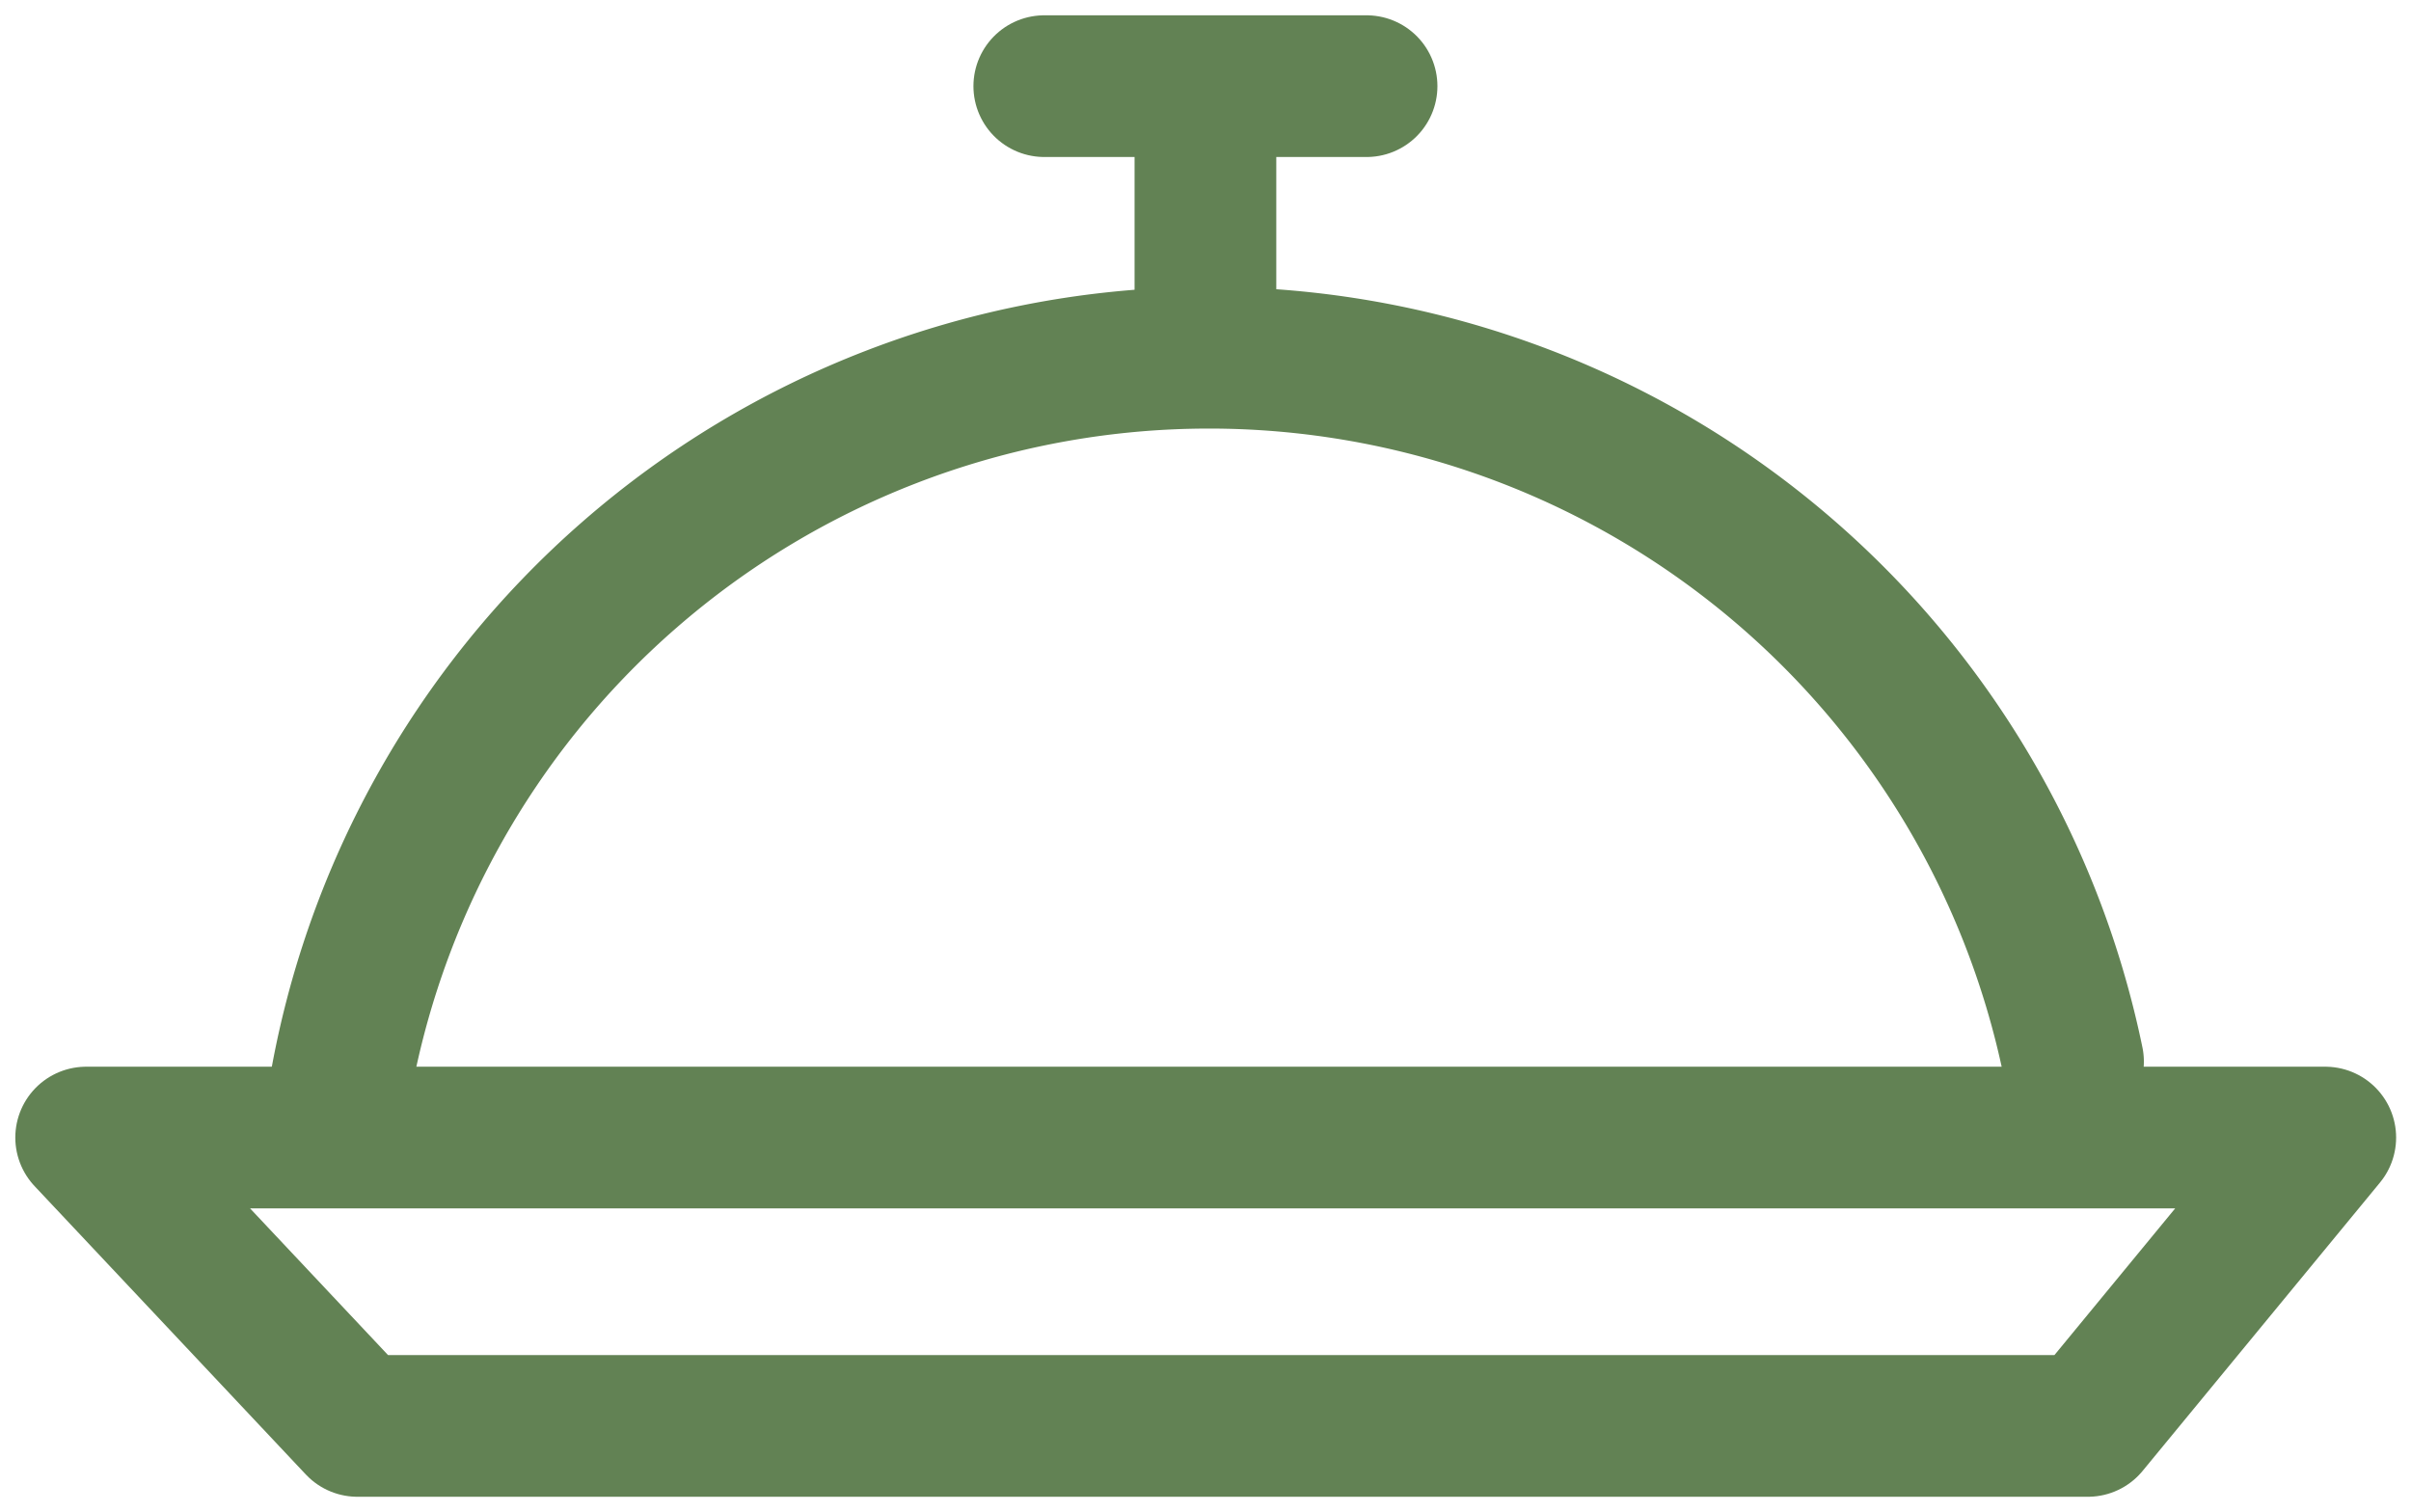 <svg xmlns="http://www.w3.org/2000/svg" xmlns:xlink="http://www.w3.org/1999/xlink" width="17.013" height="10.67" viewBox="0 0 17.013 10.67">
  <defs>
    <clipPath id="clip-path">
      <rect id="Rectangle_23" data-name="Rectangle 23" width="17.013" height="10.67" fill="none" stroke="#628254" stroke-width="1"/>
    </clipPath>
  </defs>
  <g id="Group_32" data-name="Group 32" clip-path="url(#clip-path)">
    <path id="Path_19" data-name="Path 19" d="M.953,12.582h15.8l-1.675,2.035H2.867Z" transform="translate(-0.345 -4.554)" fill="none" stroke="#628254" stroke-linecap="round" stroke-linejoin="round" stroke-width="1"/>
    <path id="Path_20" data-name="Path 20" d="M3.738,9.194a6.225,6.225,0,0,1,12.243-.271" transform="translate(-1.353 -1.431)" fill="none" stroke="#628254" stroke-linecap="round" stroke-linejoin="round" stroke-width="1"/>
    <line id="Line_6" data-name="Line 6" x2="2.274" transform="translate(7.369 0.608)" fill="none" stroke="#628254" stroke-linecap="round" stroke-linejoin="round" stroke-width="1"/>
    <line id="Line_7" data-name="Line 7" y1="1.376" transform="translate(8.506 0.788)" fill="none" stroke="#628254" stroke-linecap="round" stroke-linejoin="round" stroke-width="1"/>
  </g>
</svg>
